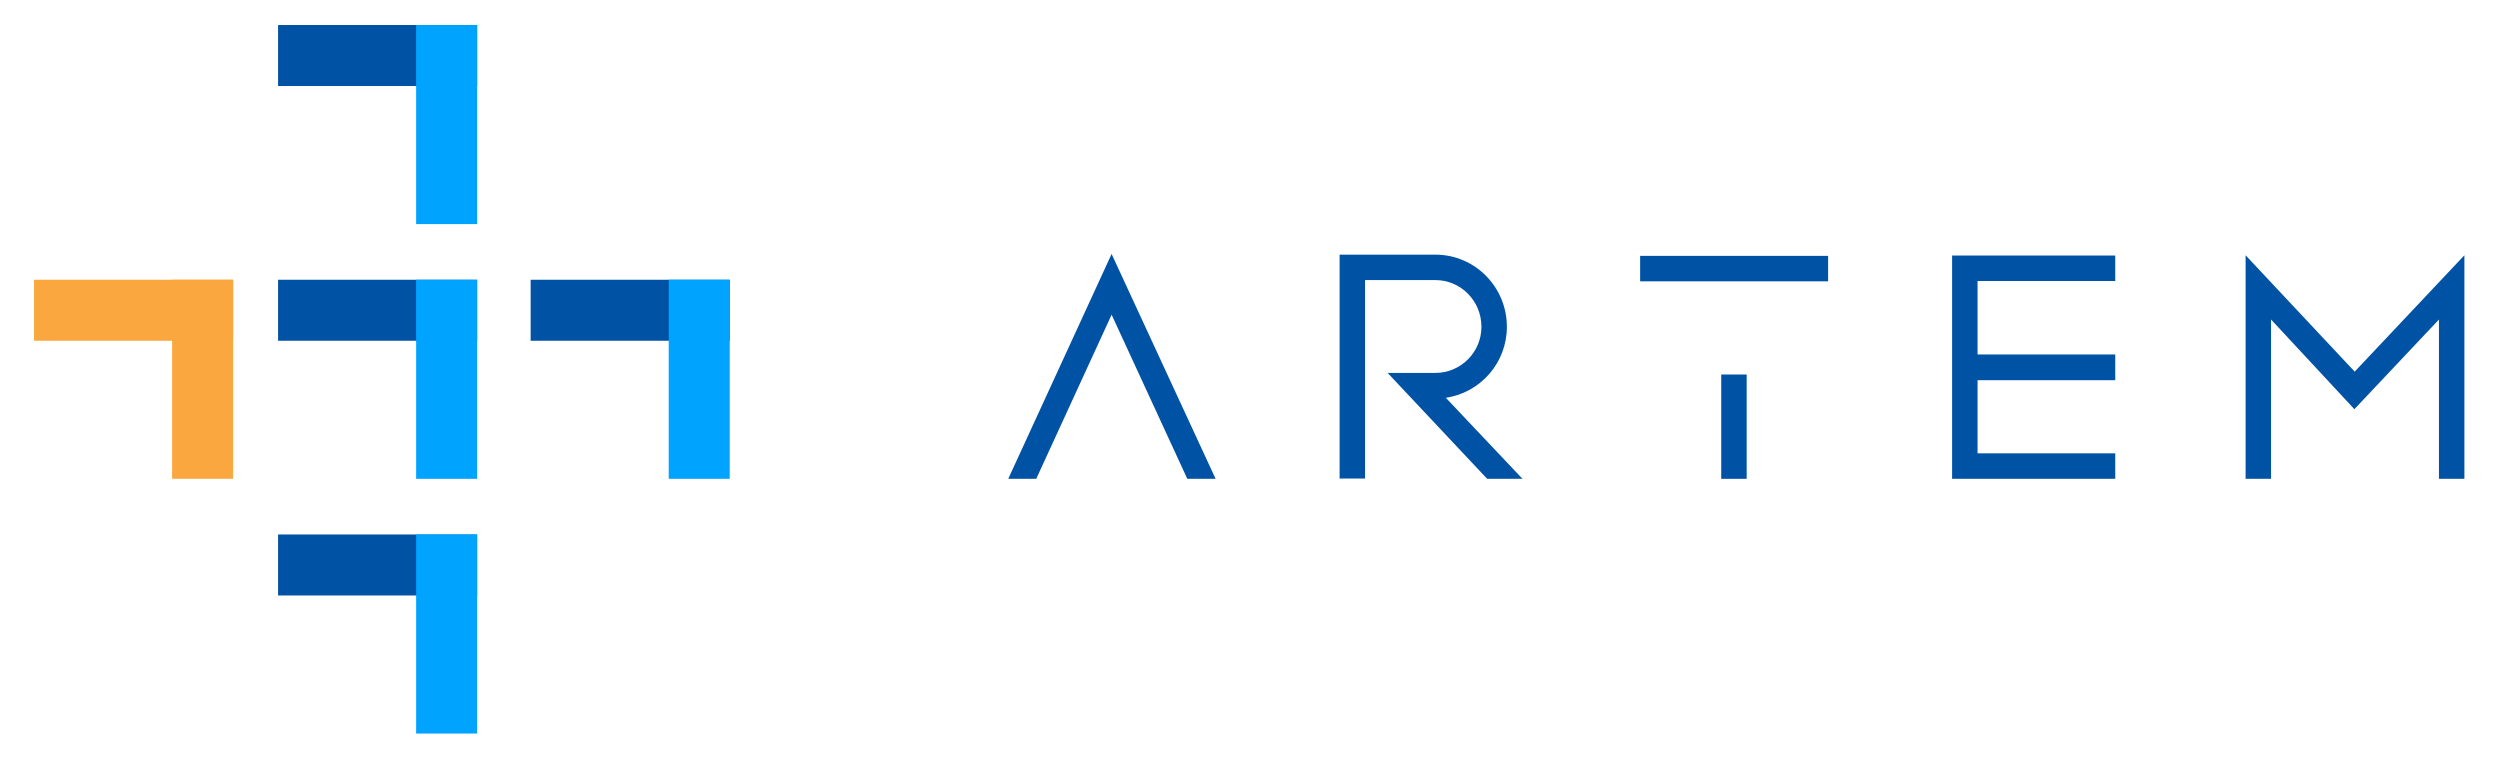 <?xml version="1.0" encoding="utf-8"?>
<!-- Generator: Adobe Illustrator 23.0.2, SVG Export Plug-In . SVG Version: 6.00 Build 0)  -->
<svg version="1.1" id="Layer_1" xmlns="http://www.w3.org/2000/svg" xmlns:xlink="http://www.w3.org/1999/xlink" x="0px" y="0px"
	 viewBox="0 0 1000 305.96" style="enable-background:new 0 0 1000 305.96;" xml:space="preserve">
<style type="text/css">
	.st0{fill:#0052A5;}
	.st1{fill:#00A4FF;}
	.st2{fill:#F9A73E;}
</style>
<rect x="111.23" y="10.01" class="st0" width="79.63" height="24.4"/>
<rect x="138.84" y="37.62" transform="matrix(6.123234e-17 -1 1 6.123234e-17 128.833 228.482)" class="st1" width="79.63" height="24.4"/>
<rect x="111.23" y="111.9" class="st0" width="79.63" height="24.4"/>
<rect x="138.84" y="139.51" transform="matrix(6.123234e-17 -1 1 6.123234e-17 26.945 330.371)" class="st1" width="79.63" height="24.4"/>
<rect x="212.26" y="111.9" class="st0" width="79.63" height="24.4"/>
<rect x="239.88" y="139.51" transform="matrix(6.123234e-17 -1 1 6.123234e-17 127.977 431.403)" class="st1" width="79.63" height="24.4"/>
<rect x="13.62" y="111.9" class="st2" width="79.63" height="24.4"/>
<rect x="41.24" y="139.51" transform="matrix(6.123234e-17 -1 1 6.123234e-17 -70.662 232.763)" class="st2" width="79.63" height="24.4"/>
<rect x="111.23" y="213.79" class="st0" width="79.63" height="24.4"/>
<rect x="138.84" y="241.4" transform="matrix(6.123234e-17 -1 1 6.123234e-17 -74.943 432.259)" class="st1" width="79.63" height="24.4"/>
<g>
	<g>
		<path class="st0" d="M444.64,101.59l41.6,89.93h-11.32l-30.27-65.64l-30.15,65.64H403.3L444.64,101.59z"/>
		<path class="st0" d="M608.99,191.53h-14.12l-39.82-42.36h19.08c10.18,0,18.44-8.27,18.44-18.44c0-10.43-8.27-18.7-18.44-18.7
			h-28.11v79.38h-10.18v-89.55h38.29c15.9,0,28.62,12.98,28.62,28.88c0,14.37-10.56,26.33-24.42,28.37L608.99,191.53z"/>
		<path class="st0" d="M656.06,112.53v-10.18h75.18v10.18H656.06z M698.67,191.53h-10.18V149.8h10.18V191.53z"/>
		<path class="st0" d="M791.02,112.4v29.38h55.08v10.3h-55.08v29.26h55.08v10.18h-65.26v-89.3h65.26v10.18H791.02z"/>
		<path class="st0" d="M975.59,127.8l-33.84,35.87l-33.33-35.87v63.73h-10.18V102.1l43.63,46.56l43.89-46.56v89.42h-10.18V127.8z"/>
	</g>
</g>
</svg>
